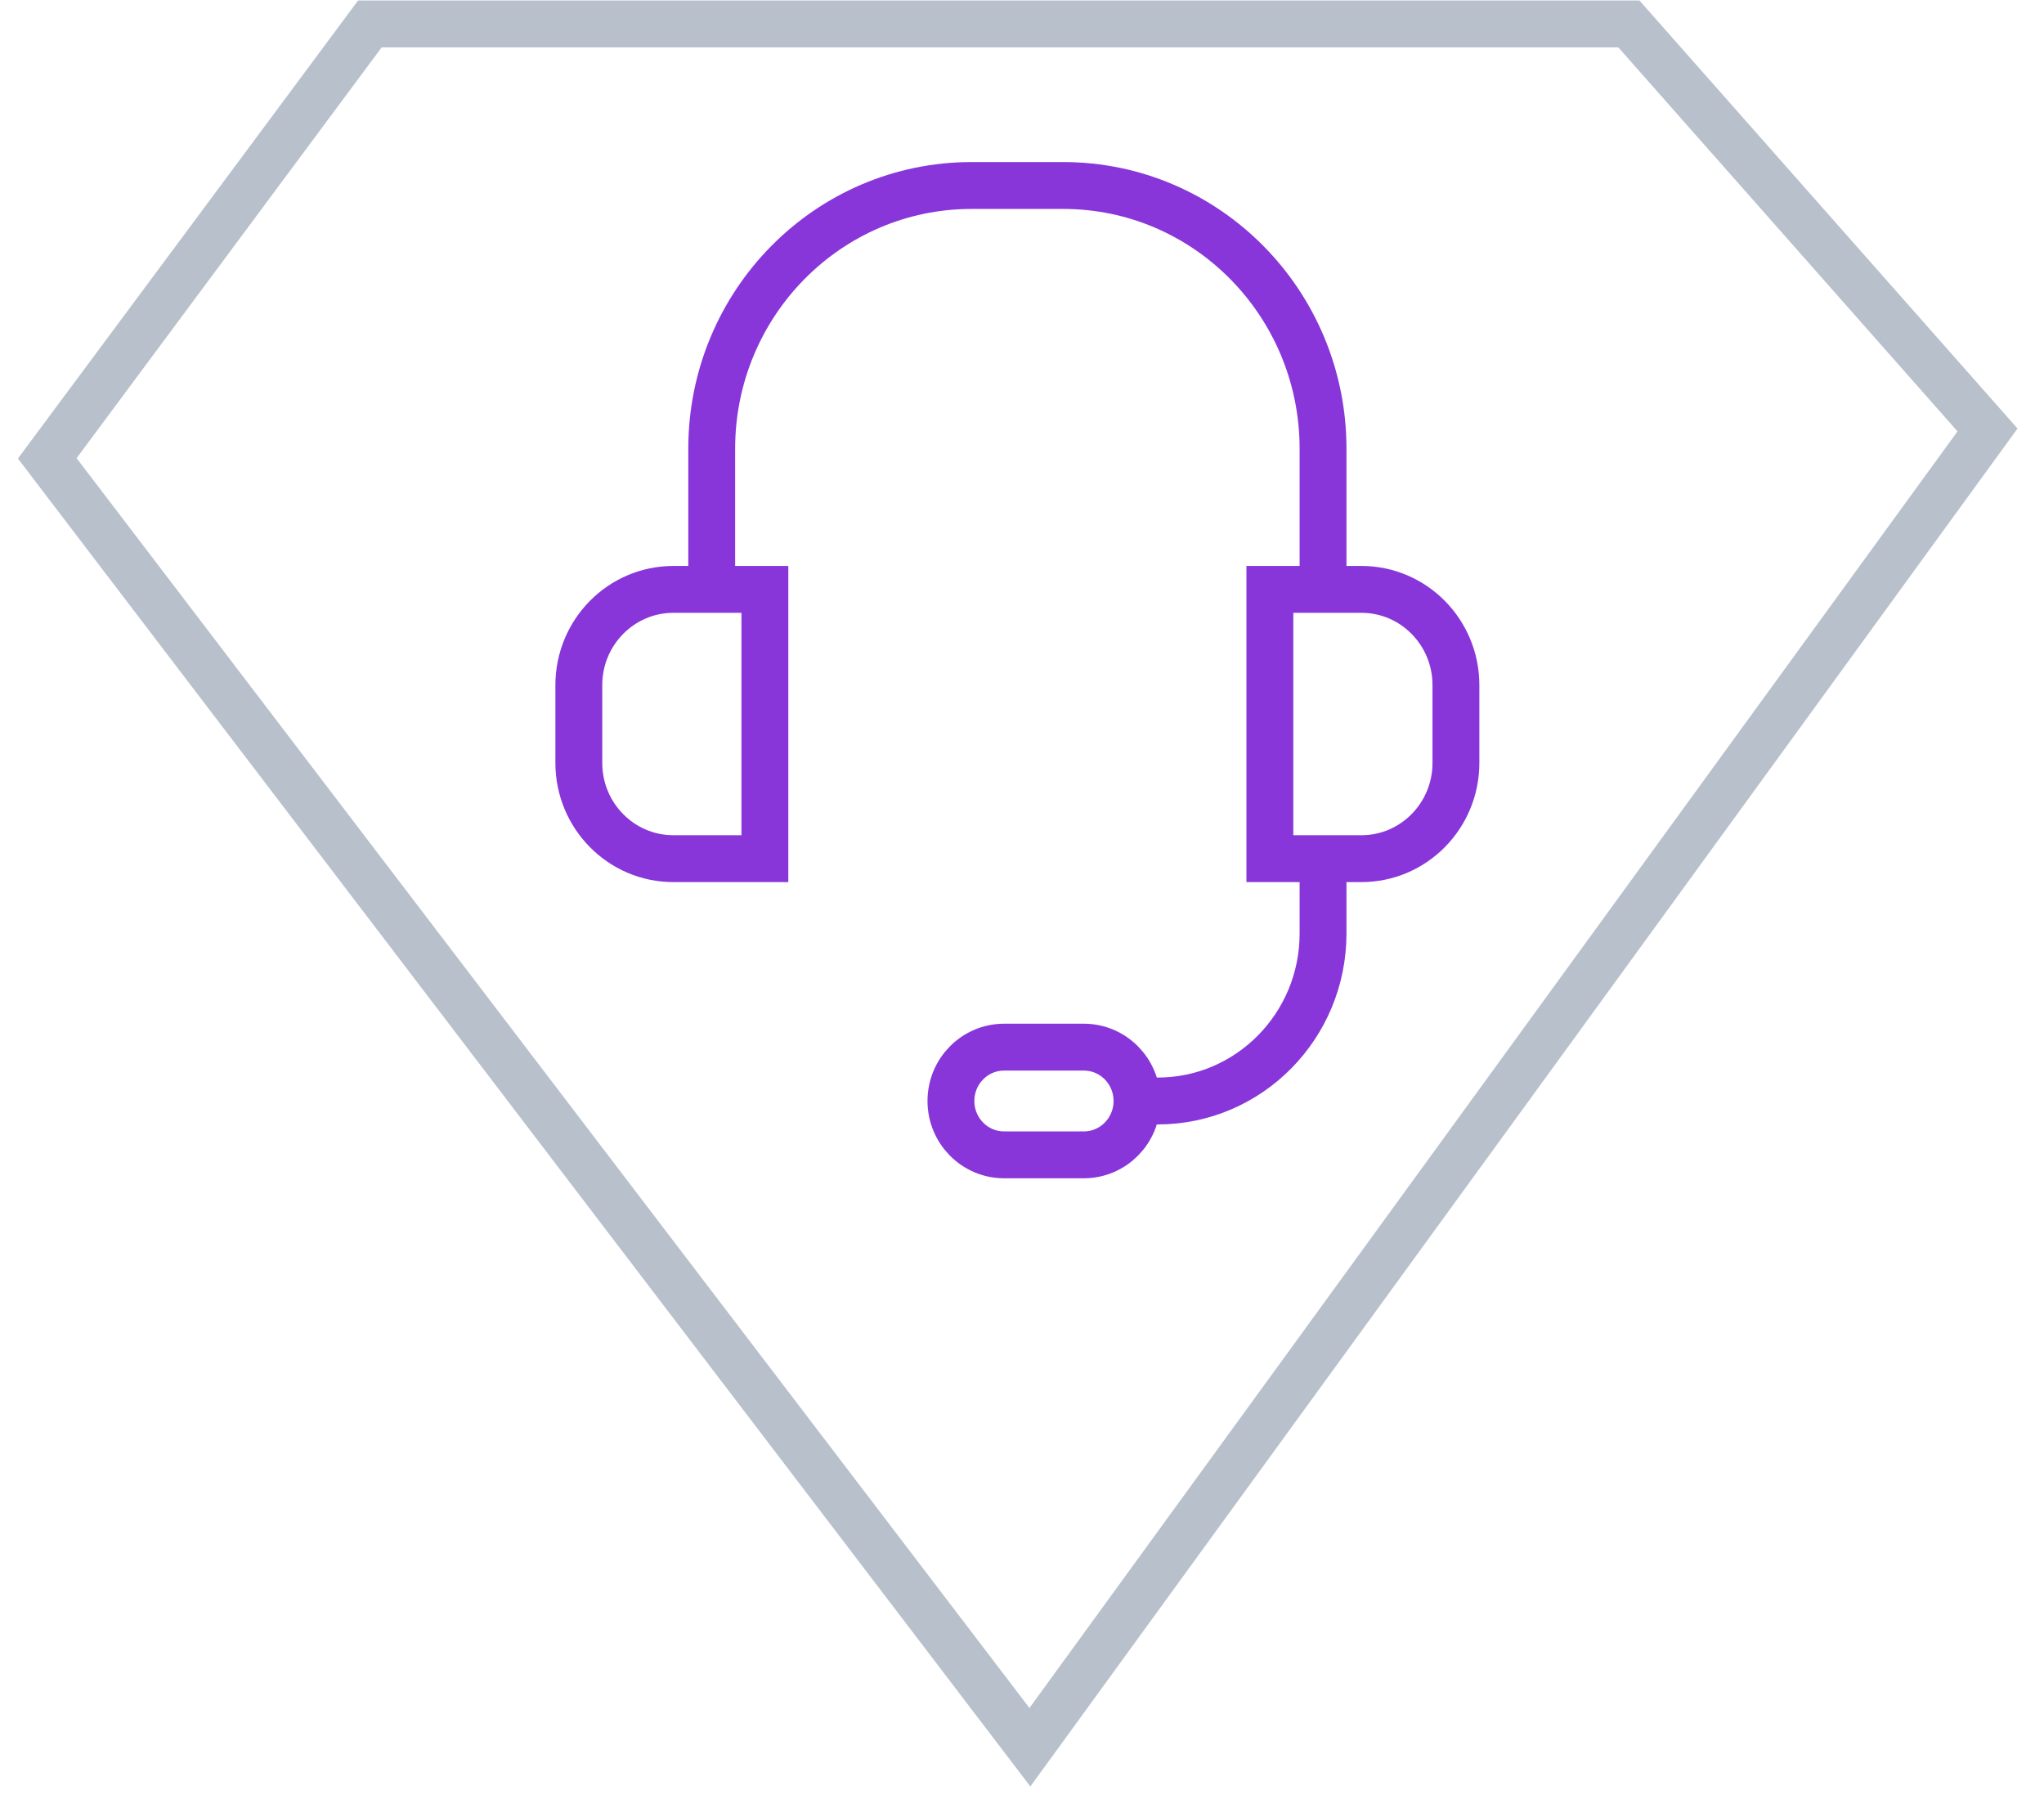 <svg width="82" height="72" viewBox="0 0 82 72" fill="none" xmlns="http://www.w3.org/2000/svg">
<path d="M14.838 0.96H65.346L79.734 17.245L41.317 70.08L1.896 18.384L14.838 0.96Z" stroke="#B8C0CC" stroke-width="1.88" stroke-miterlimit="10"/>
<path d="M23.221 27.48C23.221 25.359 24.919 23.64 27.012 23.64H30.685V34.44H27.012C24.919 34.44 23.221 32.72 23.221 30.6V27.48Z" stroke="#8836DA" stroke-width="1.88"/>
<path d="M58.408 27.48C58.408 25.359 56.711 23.64 54.617 23.64H50.944V34.44H54.617C56.711 34.44 58.408 32.72 58.408 30.6V27.48Z" stroke="#8836DA" stroke-width="1.88"/>
<path d="M53.077 23.64V18C53.077 12.168 48.409 7.44 42.651 7.44H38.978C33.22 7.44 28.552 12.168 28.552 18V23.64" stroke="#8836DA" stroke-width="1.88"/>
<path d="M53.077 34.44V37.44C53.077 41.152 50.107 44.16 46.442 44.16H45.613" stroke="#8836DA" stroke-width="1.88"/>
<path d="M43.48 42H40.282C39.104 42 38.149 42.967 38.149 44.16C38.149 45.353 39.104 46.32 40.282 46.32H43.48C44.658 46.32 45.613 45.353 45.613 44.16C45.613 42.967 44.658 42 43.48 42Z" stroke="#8836DA" stroke-width="1.88"/>
</svg>
